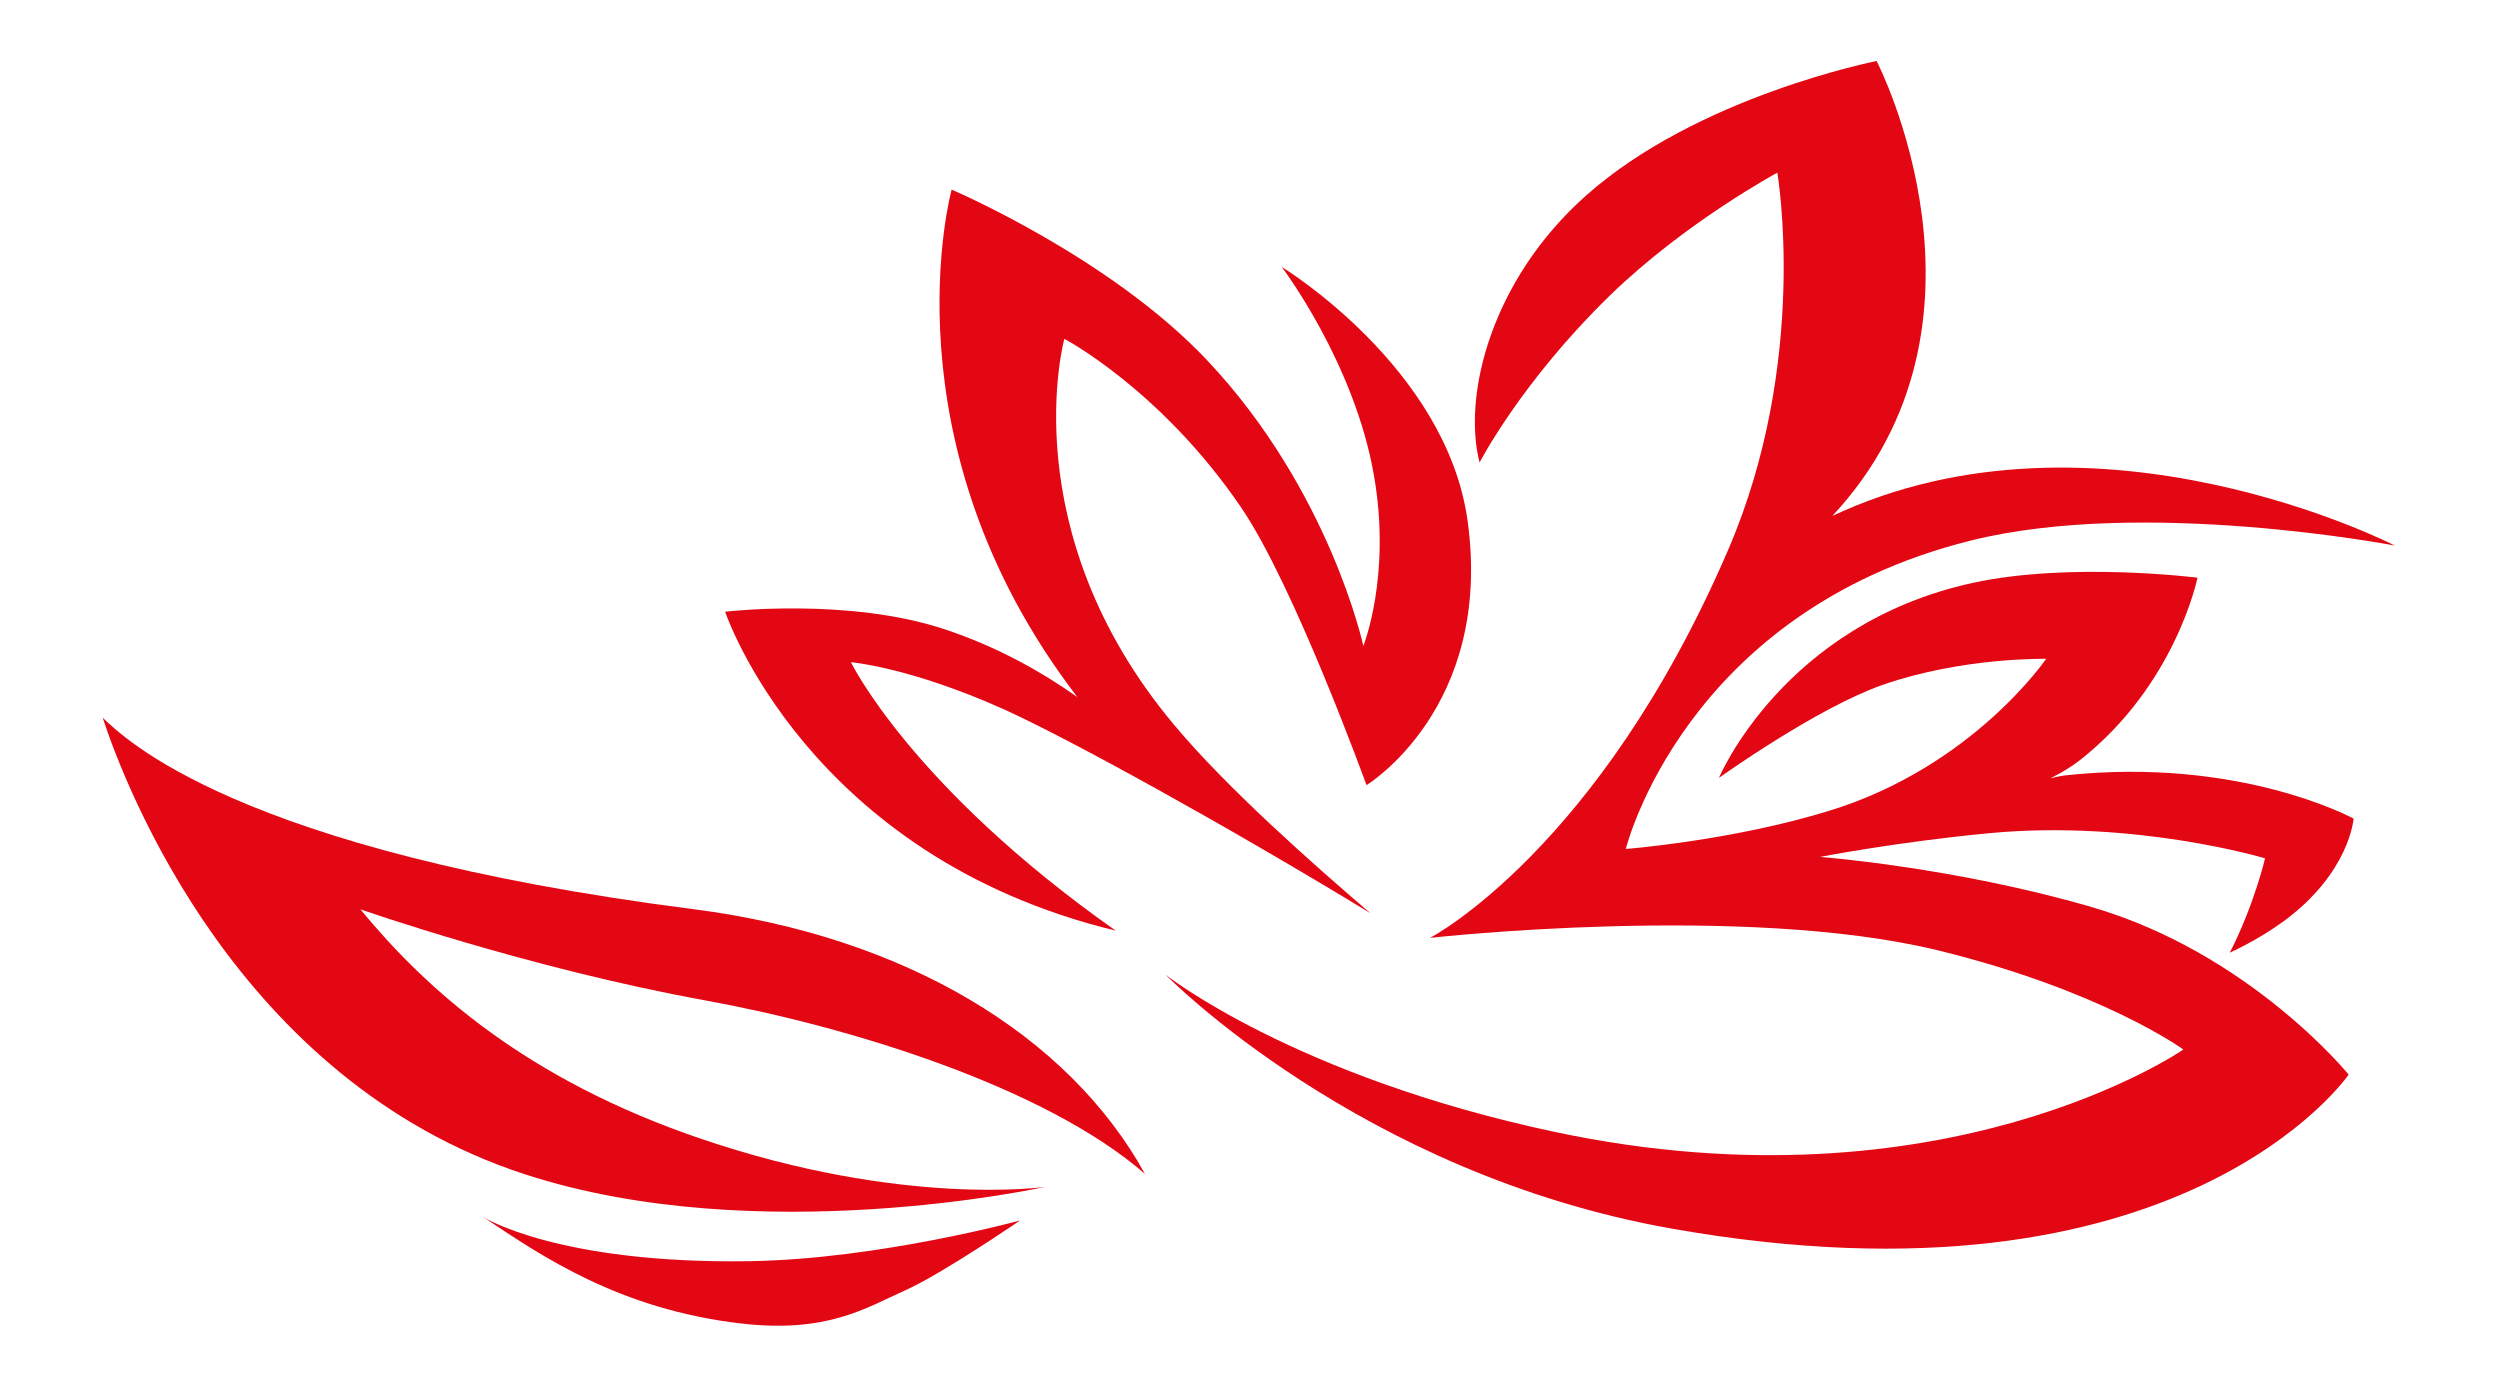 <?xml version="1.0" encoding="utf-8"?>
<!-- Generator: Adobe Illustrator 18.1.1, SVG Export Plug-In . SVG Version: 6.00 Build 0)  -->
<svg version="1.1" id="Capa_1" xmlns="http://www.w3.org/2000/svg" xmlns:xlink="http://www.w3.org/1999/xlink" x="0px" y="0px"
	 viewBox="0 1735 1417.3 782" enable-background="new 0 1735 1417.3 782" xml:space="preserve">
<path fill="#E30613" d="M832,2030.2c-12.1-87.2-105.4-143.9-105.4-143.9s41.4,54.4,52.4,118.7c9.8,56.7-6.1,96.2-6.1,96.2
	s-18.9-88-88.5-161.9c-55.1-58.5-144.9-96.8-144.9-96.8s-39.6,143.4,71.3,287.7c-20.8-14.7-45.9-28.7-75.1-38.4
	c-55-18.3-124.6-10-124.6-10s46.2,138.4,221.4,180.8c-115.9-81.6-150.1-152.2-150.1-152.2s33.6,2.8,87.1,26.9
	c35.2,15.9,123.1,64.1,207.4,115.4c-32.3-27.6-81.4-71-111.3-106.8c-92.2-110.1-62.2-218.8-62.2-218.8s54.5,28.6,100.1,95.4
	c30.1,44,71.2,157.6,71.2,157.6S846.7,2136.4,832,2030.2"/>
<path fill="#E30613" d="M1185.7,2249.2c-77.7-22.6-153.9-28.4-153.9-28.4s44.2-8.6,96.5-13.5c82.5-7.7,155.8,14.3,155.8,14.3
	s-6,26.1-20,53.5c0,0,16.1-7.2,30.5-17.8c37.5-27.5,39.7-58.2,39.7-58.2s-64.3-35.3-163.7-24.5c-2.8,0.3-8.4,1.7-8.4,1.7
	s9.1-4.2,17-10.4c54.4-42.8,66.6-103.4,66.6-103.4s-71.8-9.1-127.2,2.9c-107.7,23.4-144.1,110.6-144.1,110.6s55.4-39.7,93-52.8
	c45.1-15.7,92.5-14.7,92.5-14.7s-41.5,61-122.5,86c-54.8,17-115.8,21.8-115.8,21.8s32.9-134.2,195.4-174.8
	c98.2-24.6,240.6,2.8,240.6,2.8s-169.2-87.1-318.9-16.8c102-109.4,25.1-257.9,25.1-257.9s-101.4,19.8-164.9,76.4
	c-53.9,48-69.9,113.5-60.2,151.2c0,0,23.5-45.6,73.7-94.5c43-41.8,95.1-69.8,95.1-69.8s18.4,106.5-27.9,213.9
	c-73.4,170.4-169,219.9-169,219.9s178-19.9,288.5,7.2c93.1,22.9,138.6,56.1,138.6,56.1s-135.4,93.7-356.4,46.7
	c-147.5-31.3-220.6-89.1-220.6-89.1s110,112.6,286.8,143.9c289.2,51.3,383.9-87.3,383.9-87.3S1275.5,2275.3,1185.7,2249.2"/>
<path fill="#E30613" d="M424.6,2450c73.4-1.1,153.7-23.1,153.7-23.1s-44.4,30.4-65.1,39.6c-22.1,9.9-44.2,24.5-93.1,18.8
	c-69-8-112.9-38.1-146.1-60.3C274,2425,316.1,2451.6,424.6,2450"/>
<path fill="#E30613" d="M397.4,2380.6c-98.3-33.4-155.1-83.9-193.1-130.1c0,0,95.2,33.4,195.3,51.6c82.4,15,192.8,49.1,249.5,98.4
	c-43.4-78.6-135.9-134.7-256.2-150.1c-259.6-33.2-322.8-97.4-334.7-108.5c-0.2,0-0.1,0,0,0c12.8,38.9,76.4,205.7,239.3,258.8
	c132.4,43.2,294.8,7.2,294.8,7.2S511.7,2419.5,397.4,2380.6"/>
</svg>
